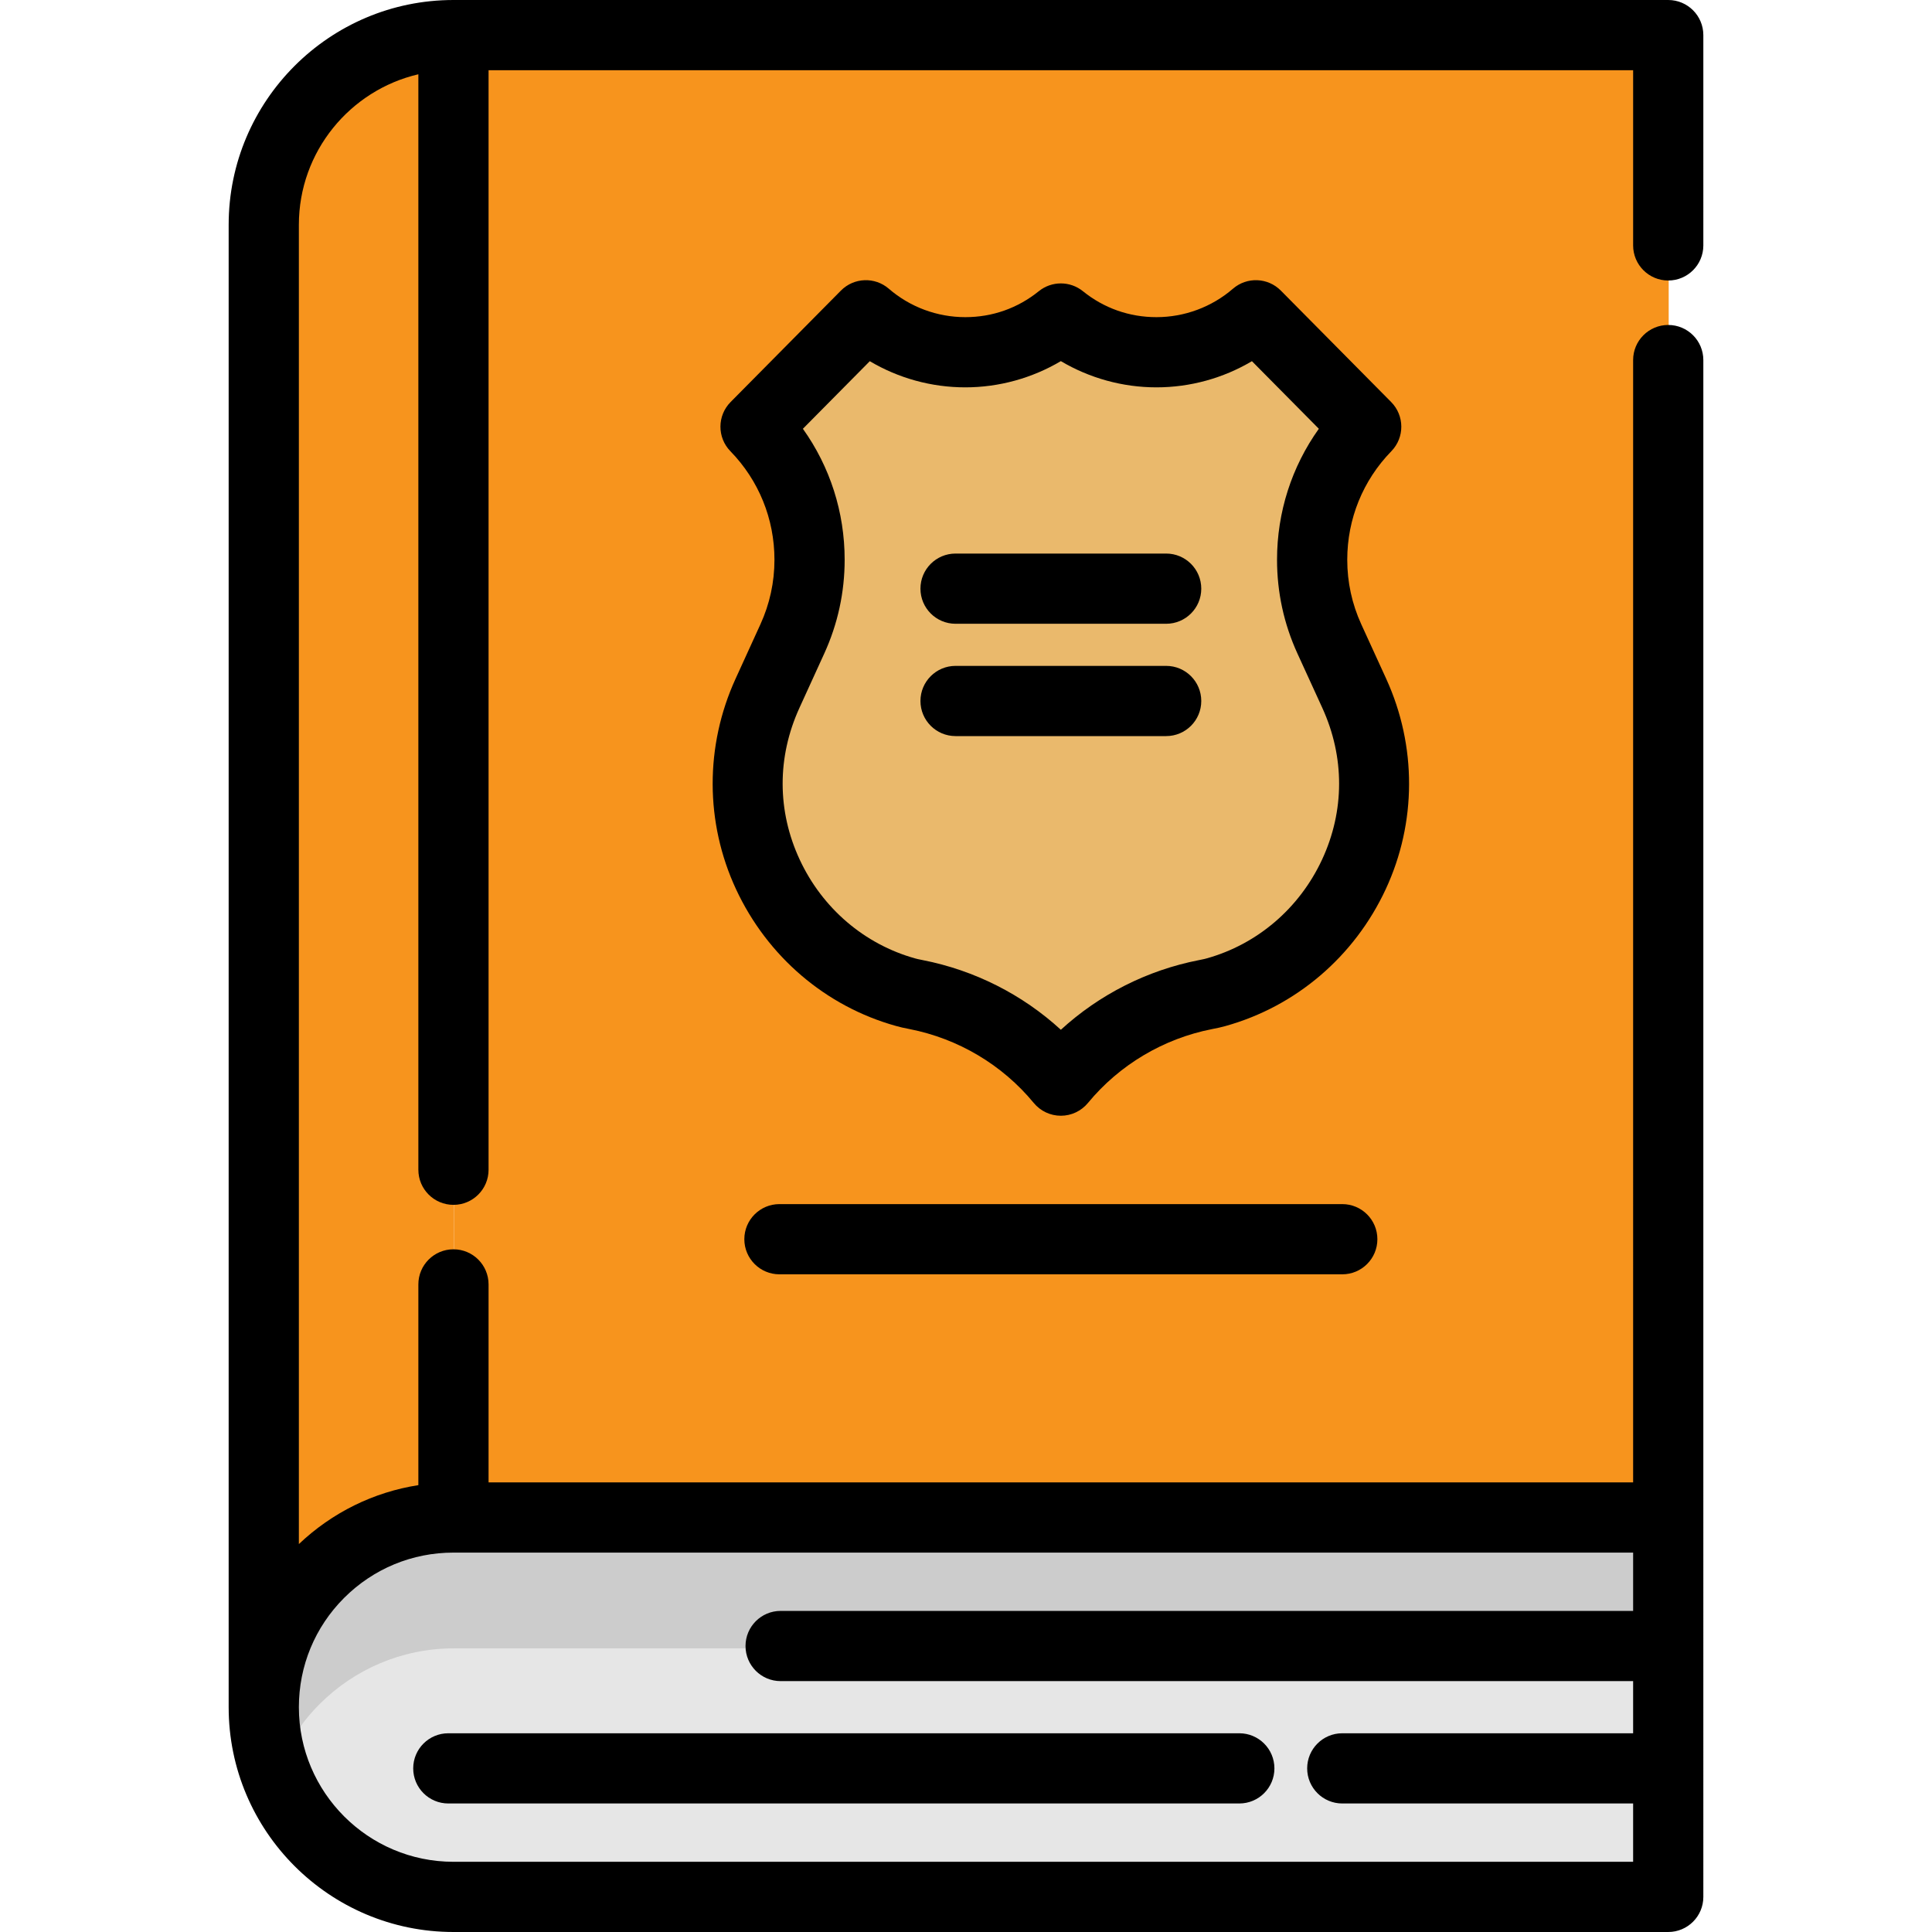 <svg height="200px" width="200px" version="1.1" id="Layer_1" xmlns="http://www.w3.org/2000/svg"
    xmlns:xlink="http://www.w3.org/1999/xlink" viewBox="0 0 512 512" xml:space="preserve"
    fill="#000000"><g id="SVGRepo_bgCarrier" stroke-width="0"></g><g id="SVGRepo_tracerCarrier" stroke-linecap="round" stroke-linejoin="round"></g><g id="SVGRepo_iconCarrier"> <path style="fill:#EAB96C;" d="M332.945,82.879l29.236,29.533c-9.39,9.638-14.326,22.351-14.326,35.251 c0,7.107,1.488,14.252,4.565,20.987l6.599,14.426c15.145,33.155-4.019,70.131-36.665,79.21c-0.695,0.198-1.637,0.409-2.754,0.62 c-15.033,2.94-28.591,10.977-38.34,22.798c-9.737-11.821-23.307-19.858-38.327-22.798c-1.129-0.211-2.071-0.422-2.754-0.62 c-32.647-9.08-51.81-46.055-36.665-79.21l6.586-14.426c3.076-6.735,4.565-13.892,4.565-20.987c0-12.9-4.937-25.626-14.314-35.251 l29.236-29.533c7.07,6.115,16.286,9.799,26.358,9.799c9.588,0,18.395-3.349,25.316-8.943c6.921,5.594,15.728,8.943,25.328,8.943 C316.659,92.678,325.863,88.994,332.945,82.879z"></path> <path style="fill:#E6E6E6;" d="M442.222,401.481v100.544H120.296c-21.533,0-39.915-13.557-47.072-32.597 c-2.071-5.495-3.2-11.449-3.2-17.675c0-13.88,5.631-26.457,14.723-35.549c9.104-9.092,21.669-14.723,35.549-14.723H442.222z"></path> <path style="fill:#f7941d;" d="M442.222,8.63v392.85H120.296V8.63H442.222z M362.181,112.412l-29.236-29.533 c-7.082,6.115-16.286,9.799-26.358,9.799c-9.6,0-18.407-3.349-25.328-8.943c-6.921,5.594-15.728,8.943-25.316,8.943 c-10.072,0-19.288-3.684-26.358-9.799l-29.236,29.533c9.377,9.625,14.314,22.351,14.314,35.251c0,7.095-1.488,14.252-4.565,20.987 l-6.586,14.426c-15.145,33.155,4.019,70.131,36.665,79.21c0.682,0.198,1.625,0.409,2.754,0.62 c15.021,2.94,28.591,10.977,38.327,22.798c9.749-11.821,23.307-19.858,38.34-22.798c1.116-0.211,2.059-0.422,2.754-0.62 c32.647-9.08,51.81-46.055,36.665-79.21l-6.599-14.426c-3.076-6.735-4.565-13.88-4.565-20.987 C347.854,134.764,352.791,122.05,362.181,112.412z"></path> <path style="fill:#f7941d;" d="M120.296,8.63v392.85c-13.88,0-26.445,5.631-35.549,14.723c-9.092,9.092-14.723,21.669-14.723,35.549 V58.903C70.024,31.143,92.537,8.63,120.296,8.63z"></path> <path style="fill:#CCCCCC;" d="M120.296,401.481c-13.88,0-26.445,5.631-35.549,14.723c-9.092,9.092-14.723,21.669-14.723,35.549 c0,6.227,1.129,12.18,3.2,17.675c2.543-6.772,6.5-12.85,11.523-17.874c9.104-9.092,21.669-14.723,35.549-14.723h321.926v-35.351 H120.296z"></path> <path d="M367.355,179.878l-6.596-14.419c-2.471-5.409-3.724-11.171-3.724-17.122c0-10.811,4.15-21.024,11.687-28.76 c3.54-3.633,3.516-9.432-0.052-13.036l-29.236-29.533c-3.441-3.477-8.988-3.695-12.69-0.496c-5.63,4.86-12.832,7.538-20.279,7.538 c-7.179,0-13.916-2.378-19.481-6.875c-3.411-2.757-8.284-2.757-11.695,0c-5.566,4.498-12.297,6.875-19.468,6.875 c-7.457,0-14.656-2.675-20.273-7.533c-3.701-3.203-9.252-2.988-12.696,0.491l-29.236,29.533c-3.569,3.605-3.592,9.403-0.052,13.036 c7.528,7.728,11.674,17.942,11.674,28.76c0,5.951-1.253,11.713-3.724,17.123l-6.586,14.424c-8.129,17.797-8.082,38.124,0.129,55.771 c8.304,17.845,23.796,31.064,42.396,36.236c0.98,0.285,2.172,0.558,3.569,0.819c12.918,2.529,24.614,9.484,32.933,19.583 c1.766,2.145,4.398,3.387,7.178,3.389c0.001,0,0.001,0,0.003,0c2.777,0,5.409-1.24,7.177-3.384 c8.335-10.107,20.037-17.063,32.89-19.577c1.425-0.269,2.586-0.533,3.551-0.807c18.695-5.208,34.175-18.423,42.475-36.258 C375.439,218.007,375.486,197.68,367.355,179.878z M350.359,227.804c-6.003,12.902-17.165,22.449-30.622,26.192 c-0.021,0.006-0.043,0.012-0.064,0.019c-0.186,0.053-0.747,0.201-1.982,0.435c-13.692,2.678-26.364,9.118-36.551,18.448 c-10.181-9.329-22.861-15.77-36.622-18.463c-1.194-0.223-1.725-0.368-1.968-0.438c-13.457-3.742-24.618-13.289-30.622-26.192 c-5.998-12.891-6.024-27.164-0.074-40.192l6.586-14.424c3.586-7.853,5.404-16.214,5.404-24.852c0-12.601-3.88-24.641-11.068-34.706 l17.73-17.91c7.608,4.51,16.347,6.932,25.315,6.932c8.924,0,17.696-2.434,25.316-6.949c7.622,4.515,16.398,6.949,25.328,6.949 c8.959,0,17.698-2.424,25.312-6.935l17.731,17.911c-7.194,10.069-11.079,22.11-11.079,34.707c0,8.637,1.818,16.999,5.407,24.857 l6.598,14.421C356.384,200.64,356.357,214.914,350.359,227.804z"></path> <path d="M451.402,95.422c0-5.138-4.165-9.303-9.303-9.303s-9.303,4.165-9.303,9.303V392.85h-303.32v-52.469 c0-5.138-4.165-9.303-9.303-9.303s-9.303,4.165-9.303,9.303v53.197c-11.852,1.849-22.818,7.231-31.667,15.619V59.575 c0-19.391,13.545-35.666,31.667-39.892v290.311c0,5.138,4.165,9.303,9.303,9.303s9.303-4.165,9.303-9.303V18.606h303.32v46.428 c0,5.138,4.165,9.303,9.303,9.303s9.303-4.165,9.303-9.303V9.303c0-5.138-4.165-9.303-9.303-9.303H120.173 c-32.85,0-59.575,26.725-59.575,59.575v392.85c0,32.85,26.725,59.575,59.575,59.575h321.926c5.138,0,9.303-4.165,9.303-9.303 L451.402,95.422L451.402,95.422z M120.173,493.394c-22.591,0-40.969-18.379-40.969-40.969c0-10.945,4.262-21.234,11.994-28.966 c7.751-7.74,18.041-12.003,28.975-12.003h312.623v15.451H206.874c-5.138,0-9.303,4.165-9.303,9.303s4.165,9.303,9.303,9.303h225.922 v13.821h-77.078c-5.138,0-9.303,4.165-9.303,9.303s4.165,9.303,9.303,9.303h77.078v15.455H120.173z"></path> <path d="M328.43,459.334H118.808c-5.138,0-9.303,4.165-9.303,9.303s4.165,9.303,9.303,9.303H328.43c5.138,0,9.303-4.165,9.303-9.303 S333.569,459.334,328.43,459.334z"></path> <path d="M206.56,319.101c-5.138,0-9.303,4.165-9.303,9.303c0,5.138,4.165,9.303,9.303,9.303h149.158 c5.138,0,9.303-4.165,9.303-9.303c0-5.138-4.165-9.303-9.303-9.303H206.56z"></path> <path d="M309.046,146.699h-55.814c-5.138,0-9.303,4.165-9.303,9.303s4.165,9.303,9.303,9.303h55.814 c5.138,0,9.303-4.165,9.303-9.303C318.348,150.864,314.185,146.699,309.046,146.699z"></path> <path d="M309.046,176.466h-55.814c-5.138,0-9.303,4.165-9.303,9.303c0,5.138,4.165,9.303,9.303,9.303h55.814 c5.138,0,9.303-4.165,9.303-9.303C318.348,180.631,314.185,176.466,309.046,176.466z"></path> </g></svg>